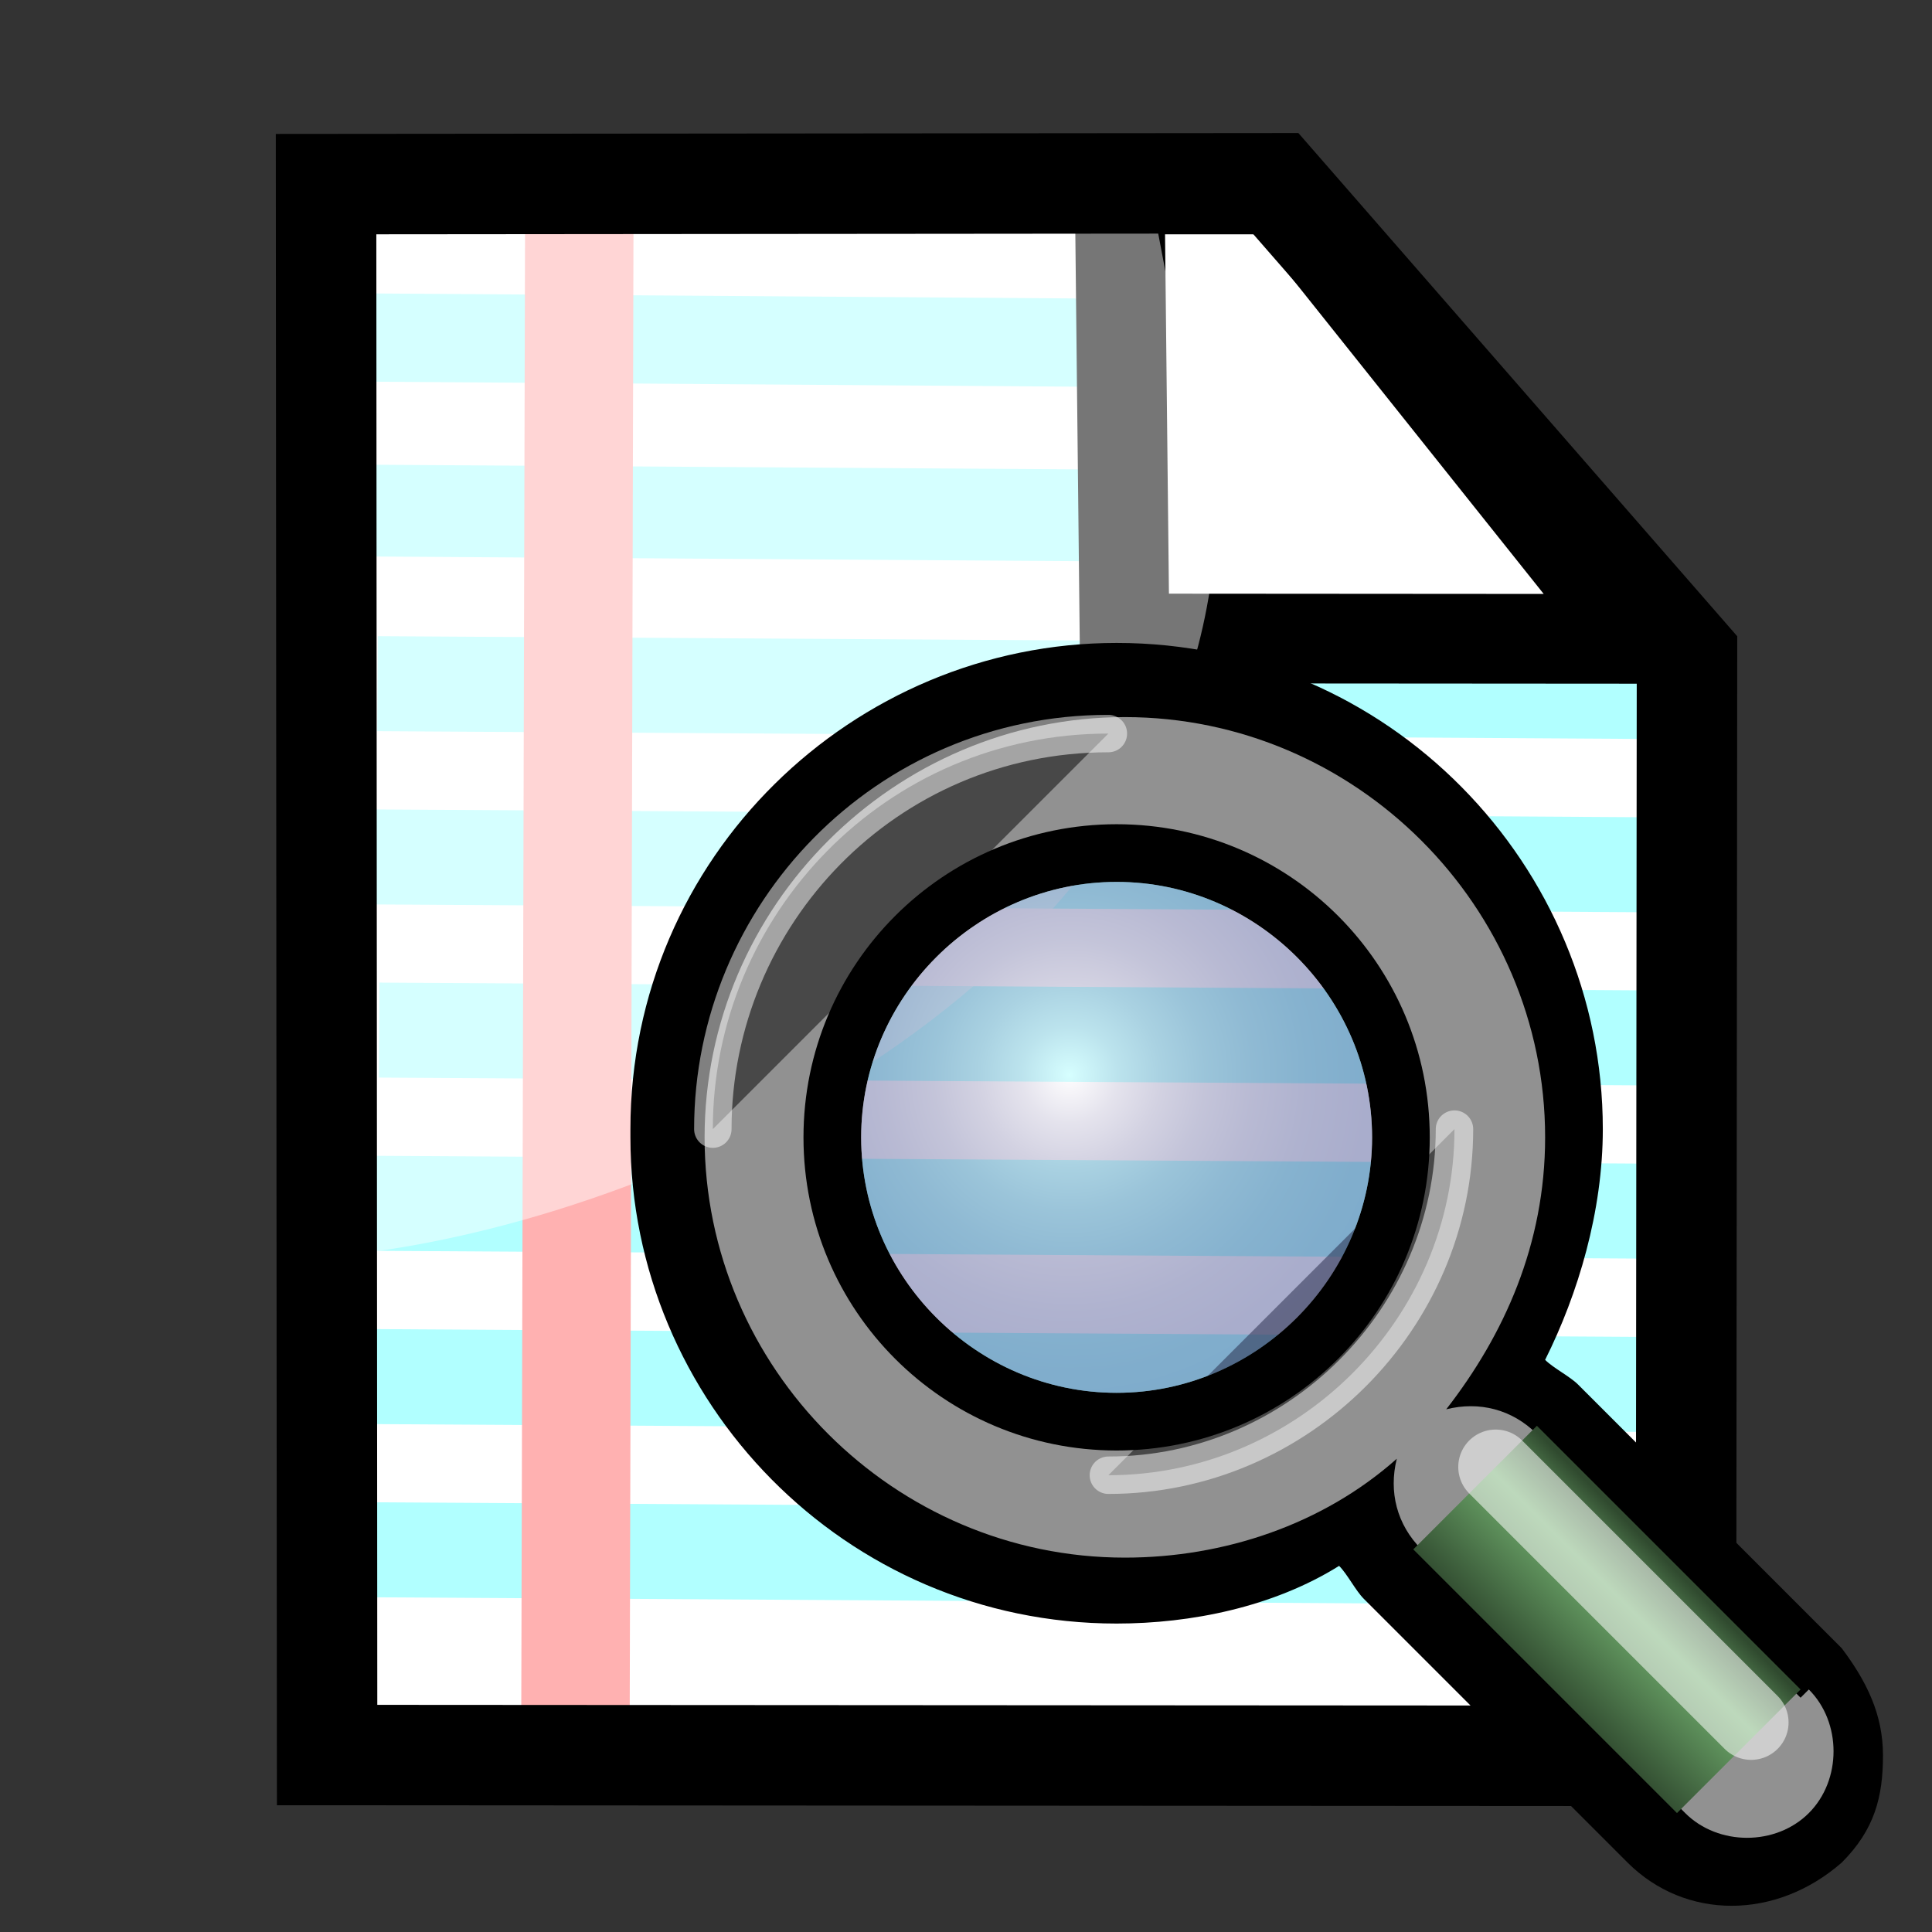<?xml version="1.0" encoding="UTF-8" standalone="no"?>
<!-- Created with Inkscape (http://www.inkscape.org/) -->
<svg
   xmlns:dc="http://purl.org/dc/elements/1.1/"
   xmlns:cc="http://creativecommons.org/ns#"
   xmlns:rdf="http://www.w3.org/1999/02/22-rdf-syntax-ns#"
   xmlns:svg="http://www.w3.org/2000/svg"
   xmlns="http://www.w3.org/2000/svg"
   xmlns:xlink="http://www.w3.org/1999/xlink"
   xmlns:sodipodi="http://sodipodi.sourceforge.net/DTD/sodipodi-0.dtd"
   xmlns:inkscape="http://www.inkscape.org/namespaces/inkscape"
   id="svg3077"
   sodipodi:version="0.32"
   inkscape:version="0.46"
   width="400"
   height="400"
   sodipodi:docbase="D:\Quelltexte\Projekte\phpsurveyor\source\original art"
   sodipodi:docname="browse.svg"
   inkscape:export-filename="D:\web\xampp\htdocs\limesurvey\images\browse.png"
   inkscape:export-xdpi="9"
   inkscape:export-ydpi="9"
   version="1.0"
   inkscape:output_extension="org.inkscape.output.svg.inkscape">
  <rect width="100%" height="100%" fill="#333333" stroke="none"/>
  <defs
     id="defs3080"><inkscape:perspective
   sodipodi:type="inkscape:persp3d"
   inkscape:vp_x="0 : 200 : 1"
   inkscape:vp_y="0 : 1000 : 0"
   inkscape:vp_z="400 : 200 : 1"
   inkscape:persp3d-origin="200 : 133.33333 : 1"
   id="perspective91" />
<linearGradient
   id="linearGradient2244">
  <stop
     id="stop2246"
     offset="0"
     style="stop-color:#6fff58;stop-opacity:1;" />
  <stop
     id="stop2248"
     offset="1"
     style="stop-color:#327e29;stop-opacity:1;" />
</linearGradient>
<linearGradient
   inkscape:collect="always"
   xlink:href="#linearGradient2244"
   id="linearGradient2280"
   gradientUnits="userSpaceOnUse"
   gradientTransform="translate(-62.607,270.125)"
   x1="512.316"
   y1="251.871"
   x2="557.692"
   y2="357.373" />
<linearGradient
   id="linearGradient2250">
  <stop
     style="stop-color:#ff0000;stop-opacity:1;"
     offset="0"
     id="stop2252" />
  <stop
     style="stop-color:#850000;stop-opacity:1;"
     offset="1"
     id="stop2254" />
</linearGradient>
<linearGradient
   inkscape:collect="always"
   xlink:href="#linearGradient2250"
   id="linearGradient2273"
   gradientUnits="userSpaceOnUse"
   gradientTransform="translate(-47.483,293.691)"
   x1="528.292"
   y1="346.532"
   x2="702.091"
   y2="432.353" />
<linearGradient
   id="linearGradient2232">
  <stop
     style="stop-color:#0030ff;stop-opacity:1;"
     offset="0"
     id="stop2234" />
  <stop
     style="stop-color:#02116f;stop-opacity:1;"
     offset="1"
     id="stop2236" />
</linearGradient>
<linearGradient
   inkscape:collect="always"
   xlink:href="#linearGradient2232"
   id="linearGradient2266"
   gradientUnits="userSpaceOnUse"
   gradientTransform="translate(-81.6,294.746)"
   x1="434.732"
   y1="435.436"
   x2="551.77"
   y2="343.987" />
<linearGradient
   id="linearGradient12256">
  <stop
     id="stop12258"
     offset="0"
     style="stop-color:#000aff;stop-opacity:0.649;" />
  <stop
     id="stop12260"
     offset="1"
     style="stop-color:#a5adff;stop-opacity:0.505;" />
</linearGradient>
<linearGradient
   id="linearGradient10483">
  <stop
     style="stop-color:#7f7f7f;stop-opacity:1;"
     offset="0"
     id="stop10485" />
  <stop
     style="stop-color:#afafaf;stop-opacity:1;"
     offset="1"
     id="stop10487" />
</linearGradient>
<linearGradient
   id="linearGradient10477">
  <stop
     id="stop10479"
     offset="0"
     style="stop-color:#ffffff;stop-opacity:1;" />
  <stop
     id="stop10481"
     offset="1"
     style="stop-color:#ffffff;stop-opacity:0;" />
</linearGradient>
<linearGradient
   id="linearGradient9584">
  <stop
     style="stop-color:#c4ba4b;stop-opacity:1;"
     offset="0"
     id="stop9586" />
  <stop
     style="stop-color:#cac692;stop-opacity:1;"
     offset="1"
     id="stop9588" />
</linearGradient>
<linearGradient
   id="linearGradient9578">
  <stop
     style="stop-color:#ffffff;stop-opacity:1;"
     offset="0"
     id="stop9580" />
  <stop
     style="stop-color:#ffffff;stop-opacity:0;"
     offset="1"
     id="stop9582" />
</linearGradient>
<linearGradient
   id="linearGradient3307">
  <stop
     style="stop-color:#b2510d;stop-opacity:1;"
     offset="0"
     id="stop3309" />
  <stop
     style="stop-color:#b77a16;stop-opacity:1;"
     offset="1"
     id="stop3311" />
</linearGradient>
<linearGradient
   inkscape:collect="always"
   xlink:href="#linearGradient9578"
   id="linearGradient11367"
   gradientUnits="userSpaceOnUse"
   gradientTransform="matrix(0.222,0,0,0.222,449.153,74.856)"
   x1="179.078"
   y1="747.36"
   x2="178.972"
   y2="825.951" />
<linearGradient
   inkscape:collect="always"
   xlink:href="#linearGradient3307"
   id="linearGradient11370"
   gradientUnits="userSpaceOnUse"
   gradientTransform="matrix(0.222,0,0,0.222,449.153,74.856)"
   x1="282.673"
   y1="962.667"
   x2="302.773"
   y2="886.123" />
<linearGradient
   inkscape:collect="always"
   xlink:href="#linearGradient10483"
   id="linearGradient13160"
   gradientUnits="userSpaceOnUse"
   x1="390.679"
   y1="212.266"
   x2="382.765"
   y2="216.113"
   gradientTransform="matrix(4.149,0,0,4.149,-1131.139,-619.425)" />
<radialGradient
   gradientUnits="userSpaceOnUse"
   gradientTransform="matrix(1,0,0,0.333,0,27.917)"
   r="19.125"
   fy="41.875"
   fx="24"
   cy="41.875"
   cx="24"
   id="radialGradient7618"
   xlink:href="#linearGradient7612"
   inkscape:collect="always" />
<linearGradient
   id="linearGradient259">
  <stop
     style="stop-color:#e0e0e0;stop-opacity:1;"
     offset="0"
     id="stop260" />
  <stop
     id="stop4886"
     offset="0.405"
     style="stop-color:#ffffff;stop-opacity:1;" />
  <stop
     id="stop4884"
     offset="0.534"
     style="stop-color:#cdcdcd;stop-opacity:1;" />
  <stop
     style="stop-color:#494949;stop-opacity:1;"
     offset="1"
     id="stop261" />
</linearGradient>
<linearGradient
   id="linearGradient4688">
  <stop
     style="stop-color:#666666;stop-opacity:1;"
     offset="0"
     id="stop4690" />
  <stop
     style="stop-color:#000000;stop-opacity:0;"
     offset="1"
     id="stop4692" />
</linearGradient>
<linearGradient
   id="linearGradient4698">
  <stop
     style="stop-color:#fffffd;stop-opacity:1;"
     offset="0"
     id="stop4700" />
  <stop
     id="stop4706"
     offset="0.5"
     style="stop-color:#bbbbb9;stop-opacity:1;" />
  <stop
     style="stop-color:#000000;stop-opacity:1;"
     offset="1"
     id="stop4702" />
</linearGradient>
<linearGradient
   id="linearGradient4741">
  <stop
     style="stop-color:#bebebe;stop-opacity:1;"
     offset="0"
     id="stop4743" />
  <stop
     style="stop-color:#acacac;stop-opacity:1;"
     offset="1"
     id="stop4745" />
</linearGradient>
<linearGradient
   id="linearGradient4762">
  <stop
     id="stop4764"
     offset="0"
     style="stop-color:#ffffff;stop-opacity:0.124;" />
  <stop
     style="stop-color:#ffffff;stop-opacity:1;"
     offset="0.103"
     id="stop4768" />
  <stop
     id="stop4766"
     offset="1"
     style="stop-color:#ffffff;stop-opacity:0;" />
</linearGradient>
<linearGradient
   id="linearGradient7612"
   inkscape:collect="always">
  <stop
     id="stop7614"
     offset="0"
     style="stop-color:#000000;stop-opacity:1;" />
  <stop
     id="stop7616"
     offset="1"
     style="stop-color:#000000;stop-opacity:0;" />
</linearGradient>
<inkscape:perspective
   id="perspective2524"
   inkscape:persp3d-origin="24 : 16 : 1"
   inkscape:vp_z="48 : 24 : 1"
   inkscape:vp_y="0 : 1000 : 0"
   inkscape:vp_x="0 : 24 : 1"
   sodipodi:type="inkscape:persp3d" />
<inkscape:perspective
   id="perspective3542"
   inkscape:persp3d-origin="24 : 16 : 1"
   inkscape:vp_z="48 : 24 : 1"
   inkscape:vp_y="0 : 1000 : 0"
   inkscape:vp_x="0 : 24 : 1"
   sodipodi:type="inkscape:persp3d" />

		
		<linearGradient
   y2="5.164"
   x2="4.101"
   y1="20.004"
   x1="18.599"
   gradientUnits="userSpaceOnUse"
   id="aigrd1">
			<stop
   id="stop8"
   style="stop-color:#E4E4E4"
   offset="0" />

			<stop
   id="stop10"
   style="stop-color:#FEFEFE"
   offset="1" />

		</linearGradient>

		
		<linearGradient
   y2="19.925"
   x2="18.545"
   y1="4.874"
   x1="3.874"
   gradientUnits="userSpaceOnUse"
   id="aigrd2">
			<stop
   id="stop15"
   style="stop-color:#c9c9c9;stop-opacity:1;"
   offset="0" />

			<stop
   id="stop17"
   style="stop-color:#eeeeee;stop-opacity:1;"
   offset="1" />

		</linearGradient>

		
		
		
		<linearGradient
   y2="16.974"
   x2="15.438"
   y1="15.441"
   x1="16.971"
   gradientUnits="userSpaceOnUse"
   id="aigrd3">
			<stop
   id="stop26"
   style="stop-color:#304A2F"
   offset="0" />

			<stop
   id="stop28"
   style="stop-color:#6FAB6C"
   offset="0.332" />

			<stop
   id="stop30"
   style="stop-color:#304A2F"
   offset="1" />

		</linearGradient>

		
		
		
		
		<radialGradient
   gradientTransform="matrix(2.01,0,0,2.01,-9.825,-9.638)"
   gradientUnits="userSpaceOnUse"
   fy="9.542"
   fx="9.727"
   r="4.049"
   cy="9.542"
   cx="9.727"
   id="aigrd4">
			<stop
   id="stop41"
   style="stop-color:#ffffff;stop-opacity:1;"
   offset="0" />

			<stop
   id="stop43"
   style="stop-color:#F5F3F8"
   offset="1.256170e-002" />

			<stop
   id="stop45"
   style="stop-color:#C7C4D9"
   offset="7.182755e-002" />

			<stop
   id="stop47"
   style="stop-color:#A19FC1"
   offset="0.136" />

			<stop
   id="stop49"
   style="stop-color:#8182AF"
   offset="0.203" />

			<stop
   id="stop51"
   style="stop-color:#696CA2"
   offset="0.276" />

			<stop
   id="stop53"
   style="stop-color:#555C99"
   offset="0.355" />

			<stop
   id="stop55"
   style="stop-color:#495193"
   offset="0.444" />

			<stop
   id="stop57"
   style="stop-color:#424C8F"
   offset="0.552" />

			<stop
   id="stop59"
   style="stop-color:#3F4A8E"
   offset="0.73" />

			<stop
   id="stop61"
   style="stop-color:#3A4A92"
   offset="0.839" />

			<stop
   id="stop63"
   style="stop-color:#2C499E"
   offset="0.997" />

			<stop
   id="stop65"
   style="stop-color:#2C499E"
   offset="1" />

		</radialGradient>

		
	<linearGradient
   y2="2.366"
   x2="48.733"
   y1="0.812"
   x1="48.499"
   gradientTransform="matrix(7.747,7.935,-5.73,5.654,-19.667,-261.311)"
   gradientUnits="userSpaceOnUse"
   id="linearGradient3803"
   xlink:href="#linearGradient3235"
   inkscape:collect="always" />
<linearGradient
   y2="938.793"
   x2="383.51"
   y1="880.098"
   x1="301.051"
   gradientTransform="matrix(1.154,0,0,1.154,-100.488,-801.381)"
   gradientUnits="userSpaceOnUse"
   id="linearGradient1932"
   xlink:href="#linearGradient17267"
   inkscape:collect="always" />
<linearGradient
   y2="1022.327"
   x2="297.127"
   y1="938.761"
   x1="250.024"
   gradientTransform="matrix(1.154,0,0,1.154,-100.488,-801.381)"
   gradientUnits="userSpaceOnUse"
   id="linearGradient1930"
   xlink:href="#linearGradient17275"
   inkscape:collect="always" />
<linearGradient
   gradientUnits="userSpaceOnUse"
   y2="928.008"
   x2="365.602"
   y1="928.008"
   x1="262.135"
   id="linearGradient3313"
   xlink:href="#linearGradient3307"
   inkscape:collect="always" />
<linearGradient
   gradientTransform="matrix(1.154,0,0,1.154,-100.488,-801.381)"
   gradientUnits="userSpaceOnUse"
   y2="1022.327"
   x2="297.127"
   y1="938.761"
   x1="250.024"
   id="linearGradient17281"
   xlink:href="#linearGradient17275"
   inkscape:collect="always" />
<linearGradient
   gradientTransform="matrix(1.154,0,0,1.154,-100.488,-801.381)"
   gradientUnits="userSpaceOnUse"
   y2="938.793"
   x2="383.51"
   y1="880.098"
   x1="301.051"
   id="linearGradient17273"
   xlink:href="#linearGradient17267"
   inkscape:collect="always" />
<linearGradient
   id="linearGradient3921">
  <stop
     id="stop3923"
     offset="0"
     style="stop-color:#0030ff;stop-opacity:1;" />
  <stop
     id="stop3925"
     offset="1"
     style="stop-color:#02116f;stop-opacity:1;" />
</linearGradient>
<linearGradient
   id="linearGradient3915">
  <stop
     style="stop-color:#6fff58;stop-opacity:1;"
     offset="0"
     id="stop3917" />
  <stop
     style="stop-color:#327e29;stop-opacity:1;"
     offset="1"
     id="stop3919" />
</linearGradient>
<linearGradient
   id="linearGradient3909">
  <stop
     id="stop3911"
     offset="0"
     style="stop-color:#ff0000;stop-opacity:1;" />
  <stop
     id="stop3913"
     offset="1"
     style="stop-color:#850000;stop-opacity:1;" />
</linearGradient>
<linearGradient
   id="linearGradient3903">
  <stop
     id="stop3905"
     offset="0"
     style="stop-color:#ffffff;stop-opacity:1;" />
  <stop
     id="stop3907"
     offset="1"
     style="stop-color:#d3d3d3;stop-opacity:1;" />
</linearGradient>
<linearGradient
   id="linearGradient17267">
  <stop
     id="stop17269"
     offset="0"
     style="stop-color:#ffeb00;stop-opacity:1;" />
  <stop
     id="stop17271"
     offset="1"
     style="stop-color:#e3ad1a;stop-opacity:1;" />
</linearGradient>
<linearGradient
   id="linearGradient17275">
  <stop
     id="stop17277"
     offset="0"
     style="stop-color:#ffb300;stop-opacity:1;" />
  <stop
     id="stop17279"
     offset="1"
     style="stop-color:#978b71;stop-opacity:1;" />
</linearGradient>
<linearGradient
   id="linearGradient3891">
  <stop
     id="stop3893"
     offset="0"
     style="stop-color:#b2b10d;stop-opacity:1;" />
  <stop
     id="stop3895"
     offset="1"
     style="stop-color:#b77a16;stop-opacity:1;" />
</linearGradient>
<inkscape:perspective
   id="perspective2869"
   inkscape:persp3d-origin="200 : 133.33333 : 1"
   inkscape:vp_z="400 : 200 : 1"
   inkscape:vp_y="0 : 1000 : 0"
   inkscape:vp_x="0 : 200 : 1"
   sodipodi:type="inkscape:persp3d" />
<radialGradient
   r="3.407"
   fy="120.642"
   fx="42.618"
   cy="120.642"
   cx="42.618"
   gradientTransform="matrix(1.909,1.839,-8.622,7.577,995.852,-885.361)"
   gradientUnits="userSpaceOnUse"
   id="radialGradient2695"
   xlink:href="#linearGradient2257"
   inkscape:collect="always" />
<linearGradient
   id="linearGradient2257">
  <stop
     id="stop2259"
     offset="0"
     style="stop-color:#b4942a;stop-opacity:1" />
  <stop
     id="stop2261"
     offset="1"
     style="stop-color:#e4dcc9;stop-opacity:1" />
</linearGradient>
<linearGradient
   y2="77.047"
   x2="81.453"
   y1="72.804"
   x1="75.848"
   gradientTransform="matrix(0.999,0,0,1,-13.86,-3.995)"
   gradientUnits="userSpaceOnUse"
   id="linearGradient3884"
   xlink:href="#linearGradient2598"
   inkscape:collect="always" />
<linearGradient
   id="linearGradient2598">
  <stop
     id="stop2600"
     offset="0"
     style="stop-color:#252525;stop-opacity:1" />
  <stop
     id="stop2606"
     offset="0.294"
     style="stop-color:#252525;stop-opacity:1" />
  <stop
     id="stop2608"
     offset="0.454"
     style="stop-color:#252525;stop-opacity:1" />
  <stop
     id="stop2602"
     offset="1"
     style="stop-color:black;stop-opacity:1" />
</linearGradient>
<linearGradient
   y2="87.155"
   x2="80.58"
   y1="83.326"
   x1="76.709"
   gradientTransform="matrix(0.999,0,0,1,-13.86,-3.995)"
   gradientUnits="userSpaceOnUse"
   id="linearGradient3877"
   xlink:href="#linearGradient7364"
   inkscape:collect="always" />
<linearGradient
   id="linearGradient7364">
  <stop
     id="stop7366"
     offset="0"
     style="stop-color:#d4a100;stop-opacity:0.976" />
  <stop
     id="stop7368"
     offset="1"
     style="stop-color:#ffc712;stop-opacity:1" />
</linearGradient>
<linearGradient
   y2="57.384"
   x2="14.494"
   y1="57.384"
   x1="11.326"
   gradientTransform="matrix(1.288,1.174,-0.547,0.621,67.686,23.894)"
   gradientUnits="userSpaceOnUse"
   id="linearGradient2683"
   xlink:href="#linearGradient3058"
   inkscape:collect="always" />
<linearGradient
   id="linearGradient3058">
  <stop
     id="stop3060"
     offset="0"
     style="stop-color:#9a7600;stop-opacity:1" />
  <stop
     id="stop3066"
     offset="0.093"
     style="stop-color:#e3ad00;stop-opacity:1" />
  <stop
     id="stop3070"
     offset="0.504"
     style="stop-color:#ffcd2c;stop-opacity:1" />
  <stop
     id="stop3068"
     offset="0.916"
     style="stop-color:#e3ad00;stop-opacity:1" />
  <stop
     id="stop3062"
     offset="1"
     style="stop-color:#b98d00;stop-opacity:1" />
</linearGradient>
<linearGradient
   y2="-22.053"
   x2="100.656"
   y1="-22.56"
   x1="114.928"
   gradientTransform="matrix(0.999,0,0,0.999,-13.003,6.348)"
   gradientUnits="userSpaceOnUse"
   id="linearGradient3865"
   xlink:href="#linearGradient5826"
   inkscape:collect="always" />
<linearGradient
   id="linearGradient5826">
  <stop
     id="stop5828"
     offset="0"
     style="stop-color:#980000;stop-opacity:1" />
  <stop
     id="stop5830"
     offset="1"
     style="stop-color:#db5c5c;stop-opacity:1" />
</linearGradient>
<linearGradient
   gradientTransform="matrix(0.385,-0.44,-1.735,-1.576,48.874,106.464)"
   y2="7.462"
   x2="82.173"
   y1="7.462"
   x1="-12.818"
   gradientUnits="userSpaceOnUse"
   id="linearGradient2677"
   xlink:href="#linearGradient3303"
   inkscape:collect="always" />
<linearGradient
   id="linearGradient3303">
  <stop
     id="stop3305"
     offset="0"
     style="stop-color:white;stop-opacity:0.683" />
  <stop
     id="stop3307"
     offset="1"
     style="stop-color:white;stop-opacity:0" />
</linearGradient>
<radialGradient
   r="47.595"
   fy="7.462"
   fx="34.678"
   cy="7.462"
   cx="34.678"
   gradientTransform="matrix(-0.484,0.551,1.142023e-2,1.0476452e-2,71.296,57.053)"
   gradientUnits="userSpaceOnUse"
   id="radialGradient2674"
   xlink:href="#linearGradient3325"
   inkscape:collect="always" />
<linearGradient
   id="linearGradient3325">
  <stop
     id="stop3327"
     offset="0"
     style="stop-color:white;stop-opacity:1" />
  <stop
     id="stop3329"
     offset="1"
     style="stop-color:white;stop-opacity:0" />
</linearGradient>
<linearGradient
   y2="107.355"
   x2="24.451"
   y1="117.839"
   x1="33.342"
   gradientTransform="matrix(0.618,0,0,0.623,10.108,43.994)"
   gradientUnits="userSpaceOnUse"
   id="linearGradient2671"
   xlink:href="#linearGradient2922"
   inkscape:collect="always" />
<linearGradient
   id="linearGradient2922">
  <stop
     id="stop2924"
     offset="0"
     style="stop-color:black;stop-opacity:1" />
  <stop
     id="stop2926"
     offset="1"
     style="stop-color:#bdbdbd;stop-opacity:1;" />
</linearGradient>
<linearGradient
   y2="2.366"
   x2="48.733"
   y1="0.812"
   x1="48.499"
   gradientTransform="matrix(1.673,1.519,-1.501,1.693,4.676,-28.466)"
   gradientUnits="userSpaceOnUse"
   id="linearGradient2668"
   xlink:href="#linearGradient3235"
   inkscape:collect="always" />
<linearGradient
   id="linearGradient3235">
  <stop
     id="stop3237"
     offset="0"
     style="stop-color:white;stop-opacity:1" />
  <stop
     id="stop3239"
     offset="1"
     style="stop-color:white;stop-opacity:0" />
</linearGradient>
<linearGradient
   y2="57.151"
   x2="96.58"
   y1="54.119"
   x1="92.226"
   gradientTransform="matrix(0.997,0,0,1,-13.719,-3.989)"
   gradientUnits="userSpaceOnUse"
   id="linearGradient2665"
   xlink:href="#linearGradient5433"
   inkscape:collect="always" />
<linearGradient
   id="linearGradient5433">
  <stop
     id="stop5435"
     offset="0"
     style="stop-color:#ea3838;stop-opacity:1" />
  <stop
     id="stop5437"
     offset="1"
     style="stop-color:#c40000;stop-opacity:1" />
</linearGradient>
<radialGradient
   r="1.725"
   fy="2.674"
   fx="49.012"
   cy="2.674"
   cx="49.012"
   gradientTransform="matrix(2.26,0,0,0.275,-15.389,-18.966)"
   gradientUnits="userSpaceOnUse"
   id="radialGradient2662"
   xlink:href="#linearGradient3207"
   inkscape:collect="always" />
<linearGradient
   id="linearGradient3207">
  <stop
     id="stop3209"
     offset="0"
     style="stop-color:white;stop-opacity:1" />
  <stop
     id="stop3211"
     offset="1"
     style="stop-color:white;stop-opacity:0" />
</linearGradient>
<radialGradient
   r="1.725"
   fy="2.674"
   fx="49.012"
   cy="2.674"
   cx="49.012"
   gradientTransform="matrix(1.551,0,0,0.187,9.568,-24.544)"
   gradientUnits="userSpaceOnUse"
   id="radialGradient2659"
   xlink:href="#linearGradient3207"
   inkscape:collect="always" />
<radialGradient
   r="1.725"
   fy="2.674"
   fx="49.012"
   cy="2.674"
   cx="49.012"
   gradientTransform="matrix(1.55,0,0,0.188,-179.516,-17.279)"
   gradientUnits="userSpaceOnUse"
   id="radialGradient2656"
   xlink:href="#linearGradient3207"
   inkscape:collect="always" />
<linearGradient
   inkscape:collect="always"
   xlink:href="#aigrd3"
   id="linearGradient4063"
   gradientUnits="userSpaceOnUse"
   gradientTransform="matrix(13.371,0,0,13.371,115.132,119.833)"
   x1="16.971"
   y1="15.441"
   x2="15.438"
   y2="16.974" />
<radialGradient
   inkscape:collect="always"
   xlink:href="#aigrd4"
   id="radialGradient4065"
   gradientUnits="userSpaceOnUse"
   gradientTransform="matrix(26.876,0,0,26.876,-16.237,-9.038)"
   cx="9.727"
   cy="9.542"
   fx="9.727"
   fy="9.542"
   r="4.049" />
</defs>
  <sodipodi:namedview
     inkscape:window-height="968"
     inkscape:window-width="1280"
     inkscape:pageshadow="2"
     inkscape:pageopacity="0.0"
     borderopacity="1.0"
     bordercolor="#666666"
     pagecolor="#ffffff"
     id="base"
     showguides="true"
     inkscape:guide-bbox="true"
     inkscape:zoom="1.29"
     inkscape:cx="191.24012"
     inkscape:cy="195.11385"
     inkscape:window-x="-4"
     inkscape:window-y="-4"
     inkscape:current-layer="svg3077"
     width="400px"
     height="400px"
     showgrid="false">
    <sodipodi:guide
       orientation="1,0"
       position="96.899,170.543"
       id="guide4331" />
  </sodipodi:namedview>
  <g
     id="g4069"
     transform="matrix(0.961,0,0,0.961,202.715,86.017)">
    <g
       transform="matrix(13.371,0,0,13.371,-130.605,-42.958)"
       style="fill-rule:nonzero;stroke:#000000;stroke-miterlimit:4"
       id="Layer_x0020_2">
		<path
   id="path70"
   d="M 24,23.9 L 0,23.9 L 0,0 L 24,0 L 24,23.9 z"
   style="fill:none;stroke:none" />

	</g>
    <path
       sodipodi:nodetypes="cccccc"
       id="rect3309"
       d="M -144.286,-48.792 L 67.528,-49.631 L 150.157,46.839 L 148.479,289.272 L -144.286,289.272 L -144.286,-48.792 z"
       style="fill:#ffffff;fill-opacity:1;stroke:none;stroke-width:20;stroke-linejoin:round;stroke-miterlimit:4;stroke-opacity:1" />
    <path
       id="path8703"
       d="M 145.553,286.797 L -134.01,280.021 L -140.828,-45.231 L 63.73,-52.007 L 152.372,49.634 L 145.553,286.797 z"
       style="fill:none;fill-opacity:1;fill-rule:evenodd;stroke:none;stroke-width:15.634px;stroke-linecap:butt;stroke-linejoin:miter;stroke-opacity:1" />
    <path
       id="path5980"
       d="M -132.745,207.053 L 142.549,208.747 L -132.745,207.053 z"
       style="fill:#b1ffff;fill-opacity:1;fill-rule:evenodd;stroke:#b1ffff;stroke-width:20.466px;stroke-linecap:butt;stroke-linejoin:miter;stroke-opacity:1" />
    <path
       id="path4226"
       d="M -132.175,95.1 L 143.12,96.794 L -132.175,95.1 z"
       style="fill:#b1ffff;fill-opacity:1;fill-rule:evenodd;stroke:#b1ffff;stroke-width:20.466px;stroke-linecap:butt;stroke-linejoin:miter;stroke-opacity:1" />
    <path
       id="path5976"
       d="M -129.267,132.418 L 146.028,134.112 L -129.267,132.418 z"
       style="fill:#b1ffff;fill-opacity:1;fill-rule:evenodd;stroke:#b1ffff;stroke-width:20.466px;stroke-linecap:butt;stroke-linejoin:miter;stroke-opacity:1" />
    <path
       id="path5978"
       d="M -130.137,169.735 L 145.158,171.429 L -130.137,169.735 z"
       style="fill:#b1ffff;fill-opacity:1;fill-rule:evenodd;stroke:#b1ffff;stroke-width:20.466px;stroke-linecap:butt;stroke-linejoin:miter;stroke-opacity:1" />
    <path
       id="path5982"
       d="M -131.876,244.371 L 143.419,246.065 L -131.876,244.371 z"
       style="fill:#b1ffff;fill-opacity:1;fill-rule:evenodd;stroke:#b1ffff;stroke-width:20.466px;stroke-linecap:butt;stroke-linejoin:miter;stroke-opacity:1" />
    <path
       id="path3590"
       d="M -136.438,20.464 L 120.543,22.158 L -136.438,20.464 z"
       style="fill:#b1ffff;fill-opacity:1;fill-rule:evenodd;stroke:#b1ffff;stroke-width:19.774px;stroke-linecap:butt;stroke-linejoin:miter;stroke-opacity:1" />
    <path
       id="path3592"
       d="M -140.85,-16.854 L 96.672,-15.16 L -140.85,-16.854 z"
       style="fill:#b1ffff;fill-opacity:1;fill-rule:evenodd;stroke:#b1ffff;stroke-width:19.01px;stroke-linecap:butt;stroke-linejoin:miter;stroke-opacity:1" />
    <path
       id="path3588"
       d="M -129.608,57.782 L 145.687,59.476 L -129.608,57.782 z"
       style="fill:#b1ffff;fill-opacity:1;fill-rule:evenodd;stroke:#b1ffff;stroke-width:20.466px;stroke-linecap:butt;stroke-linejoin:miter;stroke-opacity:1" />
    <path
       sodipodi:nodetypes="ccc"
       id="path3594"
       d="M -86.963,281.434 L -86.141,-41.391 L -86.963,281.434 z"
       style="fill:#ffb1b1;fill-opacity:1;fill-rule:evenodd;stroke:#ffb1b1;stroke-width:23.364px;stroke-linecap:butt;stroke-linejoin:miter;stroke-opacity:1" />
    <path
       sodipodi:nodetypes="ccccccc"
       id="path3596"
       d="M 32.085,-49.324 L 38.904,-15.444 L 38.904,54.011 L 146.756,51.296 L 151.755,48.317 L 69.587,-49.324 L 32.085,-49.324 z"
       style="fill:#ffffff;fill-opacity:1;fill-rule:evenodd;stroke:none;stroke-width:15.634px;stroke-linecap:butt;stroke-linejoin:miter;stroke-opacity:1" />
    <path
       sodipodi:nodetypes="ccccc"
       id="path4216"
       d="M 30.289,-48.689 L 31.337,48.051 L 141.715,48.128 L 64.494,-48.689 L 30.289,-48.689 z"
       style="fill:none;fill-opacity:0.75;fill-rule:evenodd;stroke:#000000;stroke-width:19.326px;stroke-linecap:butt;stroke-linejoin:miter;stroke-opacity:1" />
    <path
       sodipodi:nodetypes="cssccc"
       id="path3886"
       d="M 36.022,-54.42 C 36.495,-47.1 51.341,23.048 50.576,30.734 C 41.38,123.04 -67.657,173.792 -137.259,180.973 C -145.085,181.78 -135.497,180.003 -143.322,179.196 L -131.985,-36.862 L 36.022,-54.42 z"
       style="fill:#ffffff;fill-opacity:0.463;stroke:none;stroke-width:17;stroke-linecap:butt;stroke-linejoin:round;stroke-miterlimit:17.9;stroke-dashoffset:0;stroke-opacity:1" />
    <path
       sodipodi:nodetypes="cccccc"
       id="path4212"
       d="M 152.284,288.782 L -140.47,288.602 L -140.693,-49.842 L 63.865,-50.022 L 152.507,51.619 L 152.284,288.782 z"
       style="fill:none;fill-opacity:1;fill-rule:evenodd;stroke:#000000;stroke-width:21.643;stroke-linecap:butt;stroke-linejoin:miter;stroke-miterlimit:4;stroke-dasharray:none;stroke-opacity:1" />
  </g>
  <g
     id="g4054"
     transform="matrix(1.276,0,0,1.276,-91.454,-93.158)">
    <path
       style="fill:#000000;fill-rule:nonzero;stroke:none;stroke-width:0.454;stroke-linecap:round;stroke-miterlimit:4"
       d="M 173.963,257.552 C 173.963,300.339 208.727,336.44 252.851,336.44 C 264.885,336.44 278.256,333.766 288.952,327.08 C 290.289,328.417 291.626,331.092 292.963,332.429 L 335.75,375.215 C 345.11,384.575 359.817,384.575 370.514,375.215 C 375.862,369.867 377.199,364.519 377.199,357.833 C 377.199,351.148 374.525,345.799 370.514,340.451 L 327.728,297.665 C 326.39,296.328 323.716,294.99 322.379,293.653 C 327.728,282.957 331.739,269.586 331.739,256.215 C 331.739,213.429 296.975,177.327 252.851,177.327 C 210.064,177.327 173.963,212.091 173.963,256.215 L 173.963,257.552 z M 211.402,257.552 C 211.402,234.822 230.121,216.103 252.851,216.103 C 275.581,216.103 294.301,234.822 294.301,257.552 C 294.301,280.283 275.581,299.002 252.851,299.002 C 230.121,299.002 211.402,280.283 211.402,257.552 L 211.402,257.552 z"
       id="path21" />
    <path
       style="fill:#919191;fill-rule:nonzero;stroke:none;stroke-width:0.454;stroke-linecap:round;stroke-miterlimit:4"
       d="M 363.829,348.474 L 321.042,305.687 C 317.031,301.676 311.683,300.339 306.334,301.676 C 315.694,289.642 322.379,274.934 322.379,257.552 C 322.379,220.114 291.626,189.361 254.188,189.361 C 216.75,189.361 185.997,220.114 185.997,257.552 C 185.997,294.99 216.75,325.743 254.188,325.743 C 270.233,325.743 286.278,320.395 298.312,309.698 C 296.975,315.047 298.312,320.395 302.323,324.406 L 345.11,367.193 C 350.458,372.541 359.817,372.541 365.166,367.193 C 370.514,361.844 370.514,352.485 365.166,347.137 L 363.829,348.474 z M 252.851,308.361 C 224.772,308.361 202.042,285.631 202.042,257.552 C 202.042,229.474 224.772,206.743 252.851,206.743 C 280.93,206.743 303.66,229.474 303.66,257.552 C 303.66,285.631 280.93,308.361 252.851,308.361 L 252.851,308.361 z"
       id="path23" />
    <path
       style="fill:url(#linearGradient4063);fill-rule:nonzero;stroke:none;stroke-width:0.454;stroke-linecap:round;stroke-miterlimit:4"
       d="M 321.042,304.35 L 300.986,324.406 L 343.772,367.193 L 363.829,347.137 L 321.042,304.35 L 321.042,304.35 z"
       id="path32" />
    <path
       style="opacity:0.54;fill-rule:nonzero;stroke:#ffffff;stroke-width:12.147;stroke-linecap:round;stroke-miterlimit:4"
       d="M 314.357,311.035 L 355.806,352.485"
       id="path34" />
    <path
       style="opacity:0.5;fill-rule:nonzero;stroke:#ffffff;stroke-width:6.074;stroke-linecap:round;stroke-miterlimit:4"
       d="M 187.334,256.215 C 187.334,221.451 215.413,192.035 251.514,192.035"
       id="path36" />
    <path
       style="opacity:0.5;fill-rule:nonzero;stroke:#ffffff;stroke-width:6.074;stroke-linecap:round;stroke-miterlimit:4"
       d="M 307.671,256.215 C 307.671,286.968 282.267,312.372 251.514,312.372"
       id="path38" />
    <path
       style="opacity:0.47;fill:url(#radialGradient4065);fill-rule:nonzero;stroke:none;stroke-width:0.454;stroke-linecap:round;stroke-miterlimit:4"
       d="M 294.301,257.552 C 294.301,280.283 275.581,299.002 252.851,299.002 C 230.121,299.002 211.402,280.283 211.402,257.552 C 211.402,234.822 230.121,216.103 252.851,216.103 C 275.581,216.103 294.301,234.822 294.301,257.552 z"
       id="path67" />
  </g>
</svg>
